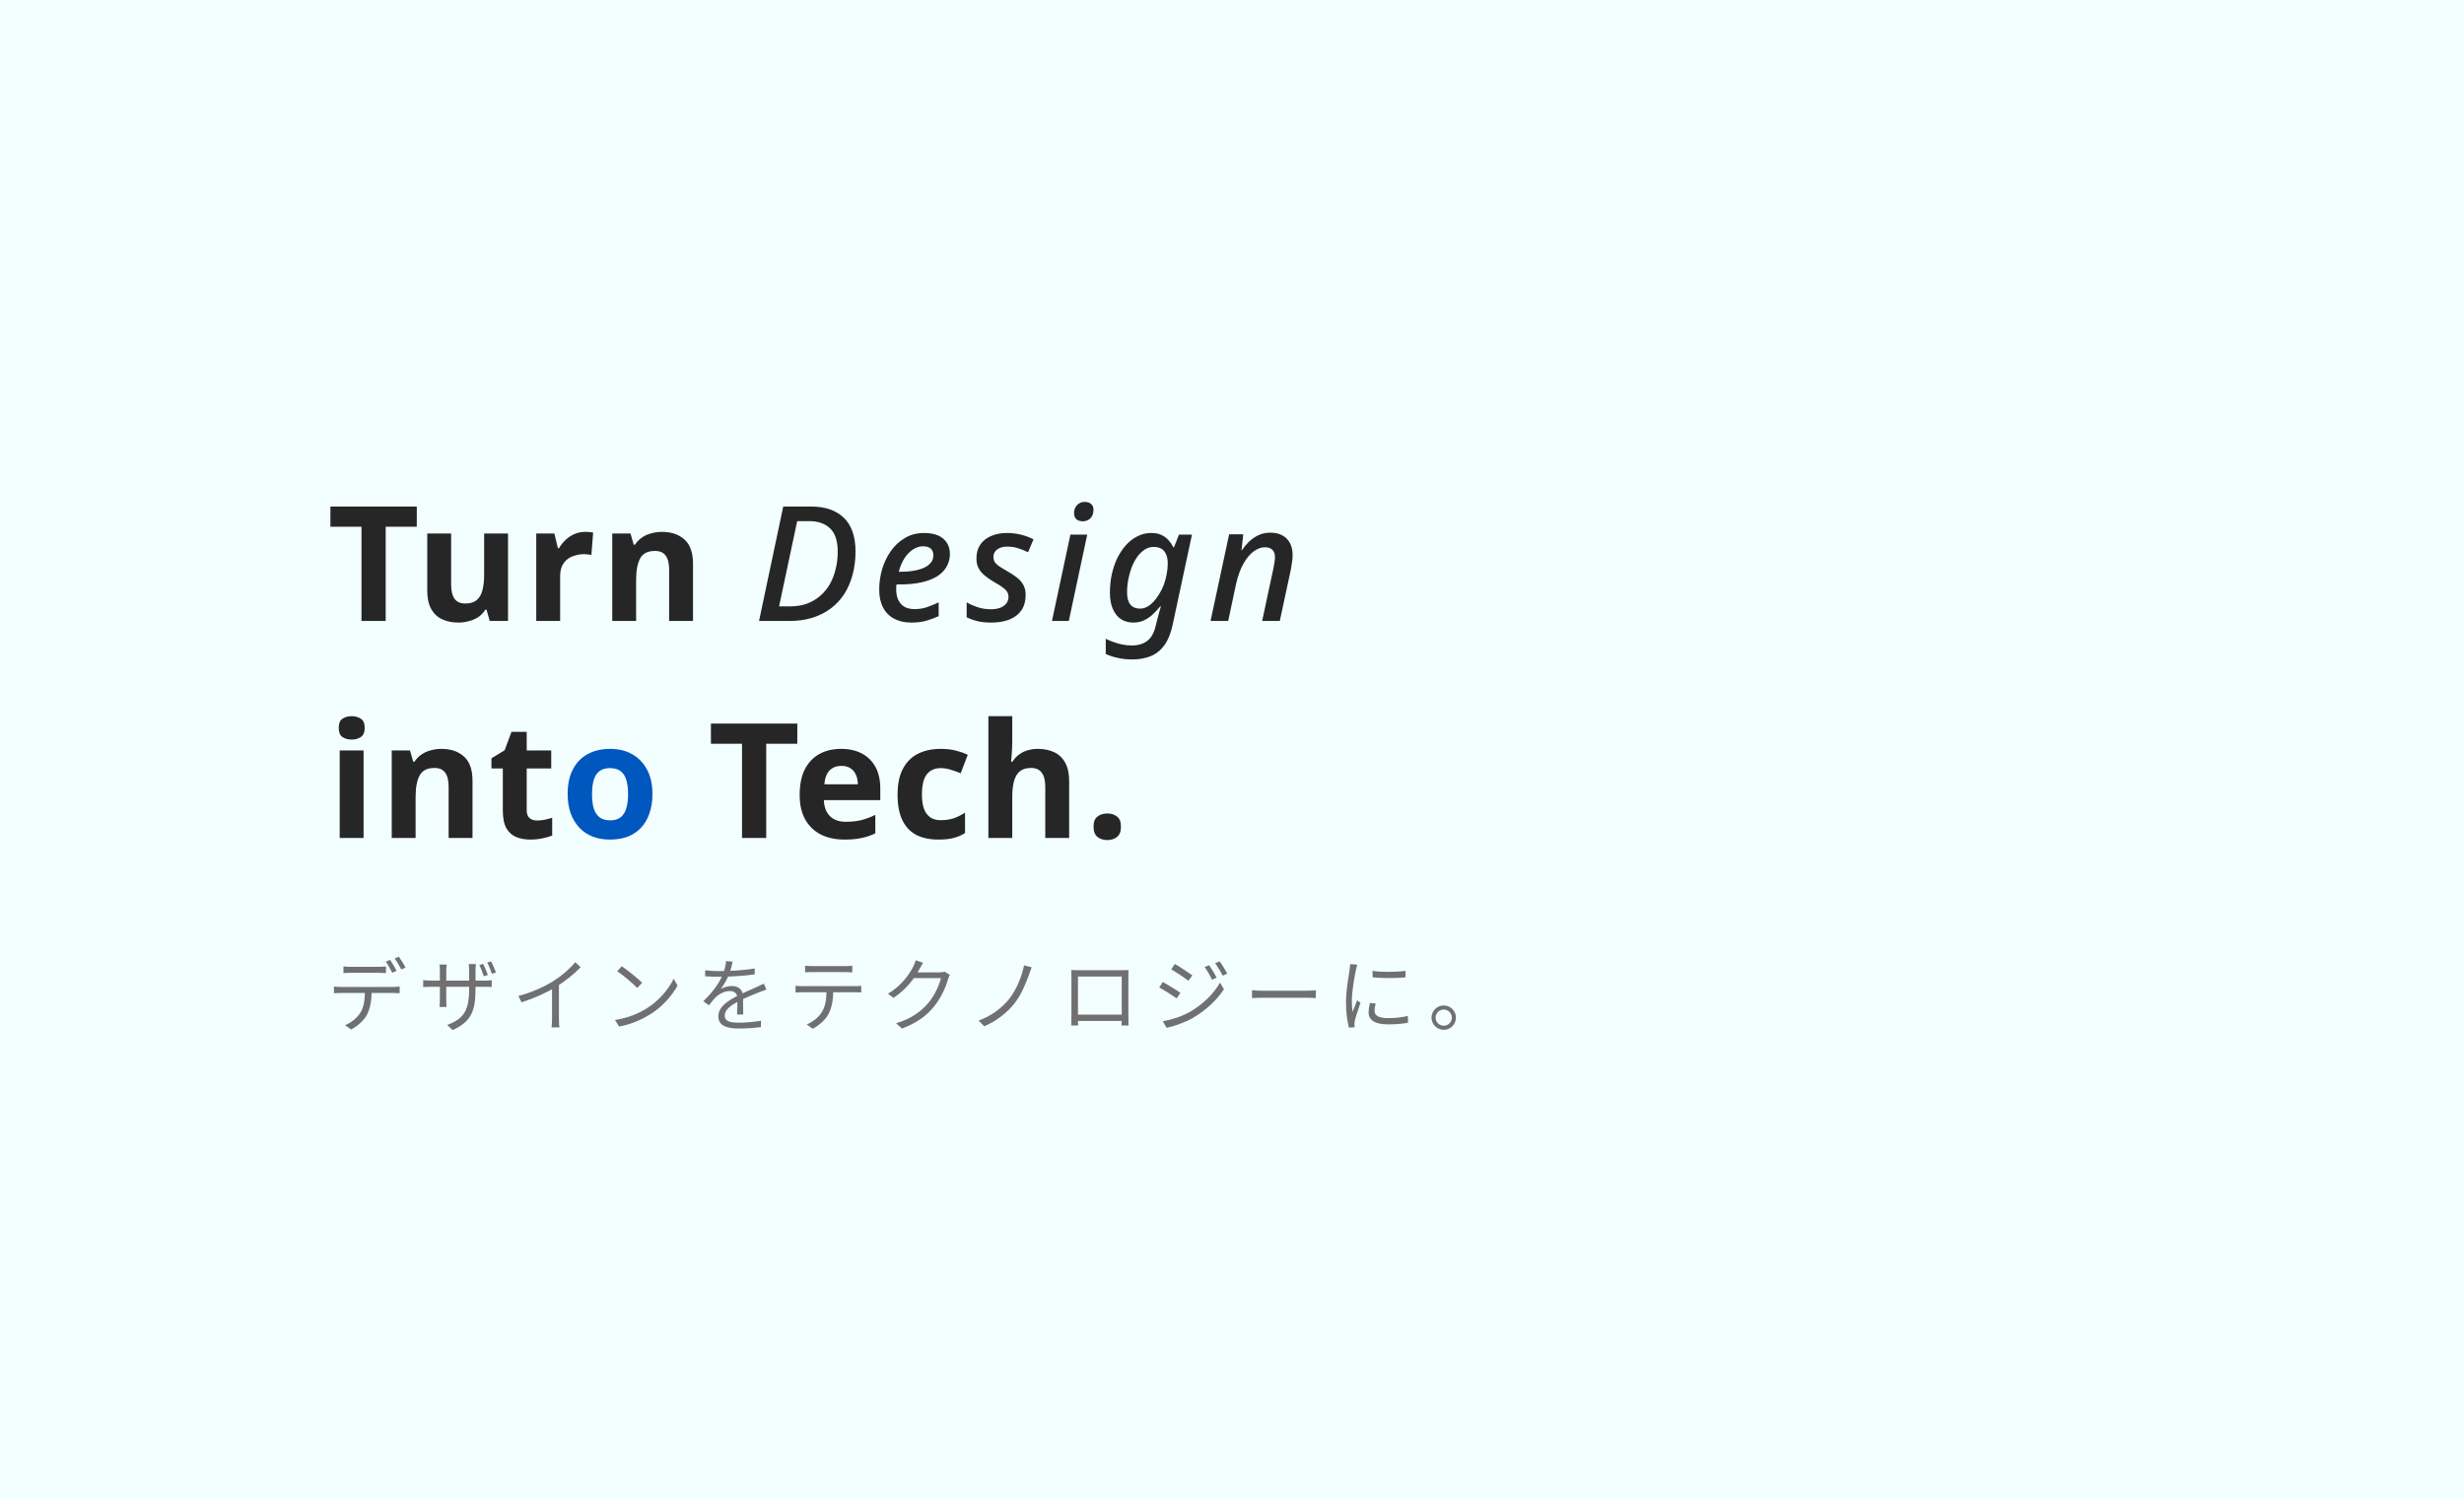<svg width="738" height="449" viewBox="0 0 738 449" fill="none" xmlns="http://www.w3.org/2000/svg">
<rect x="0" y="0" width="738" height="449" fill="#808080" stroke="none"/>
<g clip-path="url(#clip0_739_210)">
<path d="M738 0H0V449H738V0Z" fill="#F2FFFE"/>
<path d="M115.52 186H108.272V157.776H98.96V151.728H124.832V157.776H115.52V186ZM152.158 159.792V186H146.686L145.726 182.64H145.342C144.798 183.536 144.094 184.272 143.23 184.848C142.398 185.392 141.47 185.792 140.446 186.048C139.422 186.336 138.366 186.48 137.278 186.48C135.422 186.48 133.79 186.144 132.382 185.472C130.974 184.8 129.886 183.76 129.118 182.352C128.35 180.944 127.966 179.12 127.966 176.88V159.792H135.118V175.104C135.118 176.96 135.454 178.368 136.126 179.328C136.798 180.288 137.87 180.768 139.342 180.768C140.814 180.768 141.95 180.432 142.75 179.76C143.582 179.088 144.158 178.112 144.478 176.832C144.83 175.552 145.006 173.984 145.006 172.128V159.792H152.158ZM175.257 159.312C175.609 159.312 176.025 159.328 176.505 159.36C176.985 159.392 177.369 159.44 177.657 159.504L177.129 166.224C176.905 166.16 176.569 166.112 176.121 166.08C175.705 166.016 175.337 165.984 175.017 165.984C174.089 165.984 173.193 166.112 172.329 166.368C171.465 166.592 170.681 166.96 169.977 167.472C169.305 167.984 168.761 168.672 168.345 169.536C167.961 170.368 167.769 171.408 167.769 172.656V186H160.617V159.792H166.041L167.097 164.208H167.433C167.945 163.312 168.585 162.496 169.353 161.76C170.121 161.024 171.001 160.432 171.993 159.984C173.017 159.536 174.105 159.312 175.257 159.312ZM198.254 159.312C201.07 159.312 203.326 160.08 205.022 161.616C206.718 163.12 207.566 165.552 207.566 168.912V186H200.414V170.688C200.414 168.8 200.078 167.392 199.406 166.464C198.734 165.504 197.662 165.024 196.19 165.024C194.014 165.024 192.526 165.776 191.726 167.28C190.926 168.752 190.526 170.88 190.526 173.664V186H183.374V159.792H188.846L189.806 163.152H190.19C190.766 162.256 191.47 161.536 192.302 160.992C193.134 160.416 194.062 160 195.086 159.744C196.11 159.456 197.166 159.312 198.254 159.312ZM227.342 186L234.59 151.728H243.038C247.166 151.728 250.398 152.848 252.734 155.088C255.07 157.328 256.238 160.704 256.238 165.216C256.238 167.648 255.95 169.936 255.374 172.08C254.83 174.192 254.014 176.112 252.926 177.84C251.838 179.536 250.494 180.992 248.894 182.208C247.294 183.424 245.438 184.368 243.326 185.04C241.246 185.68 238.942 186 236.414 186H227.342ZM236.654 181.632C238.51 181.632 240.19 181.36 241.694 180.816C243.23 180.24 244.558 179.456 245.678 178.464C246.83 177.472 247.79 176.304 248.558 174.96C249.326 173.584 249.902 172.08 250.286 170.448C250.702 168.816 250.91 167.088 250.91 165.264C250.91 162.032 250.142 159.696 248.606 158.256C247.07 156.816 245.022 156.096 242.462 156.096H238.766L233.342 181.632H236.654ZM272.938 186.48C270.954 186.48 269.242 186.096 267.802 185.328C266.362 184.56 265.258 183.44 264.49 181.968C263.722 180.496 263.338 178.72 263.338 176.64C263.338 174.56 263.626 172.512 264.202 170.496C264.81 168.48 265.69 166.656 266.842 165.024C267.994 163.392 269.402 162.096 271.066 161.136C272.73 160.144 274.618 159.648 276.73 159.648C279.29 159.648 281.226 160.224 282.538 161.376C283.85 162.496 284.506 164.032 284.506 165.984C284.506 167.264 284.202 168.464 283.594 169.584C283.018 170.704 282.106 171.68 280.858 172.512C279.642 173.312 278.09 173.936 276.202 174.384C274.314 174.832 272.058 175.056 269.434 175.056H268.522C268.49 175.344 268.458 175.616 268.426 175.872C268.426 176.128 268.426 176.368 268.426 176.592C268.426 178.384 268.89 179.808 269.818 180.864C270.746 181.92 272.106 182.448 273.898 182.448C275.178 182.448 276.362 182.272 277.45 181.92C278.538 181.568 279.77 181.072 281.146 180.432V184.56C279.866 185.136 278.602 185.6 277.354 185.952C276.138 186.304 274.666 186.48 272.938 186.48ZM269.722 171.264C271.61 171.264 273.29 171.088 274.762 170.736C276.266 170.384 277.434 169.84 278.266 169.104C279.13 168.368 279.562 167.424 279.562 166.272C279.562 165.472 279.306 164.832 278.794 164.352C278.282 163.872 277.498 163.632 276.442 163.632C275.45 163.632 274.474 163.936 273.514 164.544C272.554 165.152 271.69 166.032 270.922 167.184C270.186 168.304 269.61 169.664 269.194 171.264H269.722ZM296.92 186.48C295.32 186.48 293.928 186.336 292.744 186.048C291.56 185.76 290.488 185.376 289.528 184.896V180.432C290.456 180.976 291.544 181.456 292.792 181.872C294.072 182.288 295.368 182.496 296.68 182.496C297.8 182.496 298.76 182.352 299.56 182.064C300.36 181.744 300.968 181.312 301.384 180.768C301.832 180.224 302.056 179.568 302.056 178.8C302.056 178.224 301.928 177.728 301.672 177.312C301.448 176.896 301.032 176.464 300.424 176.016C299.816 175.536 298.952 174.992 297.832 174.384C296.68 173.712 295.704 173.04 294.904 172.368C294.104 171.696 293.496 170.96 293.08 170.16C292.664 169.328 292.456 168.368 292.456 167.28C292.456 165.68 292.824 164.32 293.56 163.2C294.296 162.08 295.352 161.216 296.728 160.608C298.104 159.968 299.72 159.648 301.576 159.648C303.112 159.648 304.552 159.824 305.896 160.176C307.272 160.528 308.488 160.992 309.544 161.568L307.912 165.408C307.048 164.992 306.104 164.608 305.08 164.256C304.056 163.904 302.904 163.728 301.624 163.728C300.408 163.728 299.416 164.016 298.648 164.592C297.912 165.136 297.544 165.888 297.544 166.848C297.544 167.36 297.656 167.824 297.88 168.24C298.104 168.624 298.504 169.04 299.08 169.488C299.688 169.904 300.52 170.416 301.576 171.024C302.664 171.632 303.624 172.256 304.456 172.896C305.32 173.536 305.992 174.288 306.472 175.152C306.952 175.984 307.192 177.008 307.192 178.224C307.192 180.016 306.776 181.536 305.944 182.784C305.112 184 303.912 184.928 302.344 185.568C300.808 186.176 299 186.48 296.92 186.48ZM315.08 186L320.6 160.128H325.64L320.12 186H315.08ZM324.344 156.144C323.576 156.144 322.936 155.952 322.424 155.568C321.944 155.152 321.704 154.528 321.704 153.696C321.704 153.056 321.832 152.496 322.088 152.016C322.344 151.504 322.712 151.104 323.192 150.816C323.672 150.496 324.248 150.336 324.92 150.336C325.72 150.336 326.344 150.544 326.792 150.96C327.272 151.344 327.512 151.92 327.512 152.688C327.512 153.744 327.208 154.592 326.6 155.232C325.992 155.84 325.24 156.144 324.344 156.144ZM339.154 197.52C337.49 197.52 336.002 197.36 334.69 197.04C333.378 196.752 332.21 196.368 331.186 195.888V191.328C331.858 191.68 332.61 192 333.442 192.288C334.274 192.608 335.17 192.864 336.13 193.056C337.09 193.248 338.034 193.344 338.962 193.344C340.85 193.344 342.386 192.896 343.57 192C344.786 191.104 345.634 189.632 346.114 187.584L346.498 186.048C346.626 185.6 346.754 185.104 346.882 184.56C347.01 184.016 347.154 183.488 347.314 182.976C347.474 182.432 347.602 181.984 347.698 181.632H347.506C346.802 182.496 346.05 183.296 345.25 184.032C344.482 184.768 343.618 185.36 342.658 185.808C341.698 186.256 340.626 186.48 339.442 186.48C338.098 186.48 336.898 186.16 335.842 185.52C334.786 184.848 333.954 183.84 333.346 182.496C332.738 181.152 332.434 179.488 332.434 177.504C332.434 175.68 332.61 173.904 332.962 172.176C333.346 170.416 333.89 168.784 334.594 167.28C335.33 165.776 336.194 164.464 337.186 163.344C338.21 162.192 339.362 161.296 340.642 160.656C341.922 159.984 343.33 159.648 344.866 159.648C346.018 159.648 347.01 159.84 347.842 160.224C348.674 160.608 349.378 161.12 349.954 161.76C350.53 162.4 351.026 163.12 351.442 163.92H351.634L353.122 160.128H357.01L351.202 187.248C350.658 189.744 349.842 191.744 348.754 193.248C347.666 194.752 346.322 195.84 344.722 196.512C343.122 197.184 341.266 197.52 339.154 197.52ZM341.458 182.304C342.162 182.304 342.85 182.128 343.522 181.776C344.194 181.424 344.834 180.928 345.442 180.288C346.082 179.616 346.658 178.848 347.17 177.984C347.714 177.12 348.178 176.192 348.562 175.2C348.946 174.176 349.234 173.12 349.426 172.032C349.65 170.912 349.762 169.808 349.762 168.72C349.762 167.248 349.426 166.064 348.754 165.168C348.082 164.272 346.994 163.824 345.49 163.824C344.562 163.824 343.698 164.08 342.898 164.592C342.098 165.104 341.362 165.808 340.69 166.704C340.05 167.6 339.49 168.624 339.01 169.776C338.562 170.928 338.21 172.16 337.954 173.472C337.698 174.784 337.57 176.112 337.57 177.456C337.57 179.088 337.906 180.304 338.578 181.104C339.25 181.904 340.21 182.304 341.458 182.304ZM362.578 186L368.146 160.032H372.37L371.842 164.832H371.938C372.546 163.936 373.25 163.088 374.05 162.288C374.882 161.488 375.826 160.832 376.882 160.32C377.97 159.808 379.17 159.552 380.482 159.552C381.89 159.552 383.09 159.824 384.082 160.368C385.106 160.912 385.874 161.696 386.386 162.72C386.898 163.712 387.154 164.912 387.154 166.32C387.154 167.024 387.09 167.76 386.962 168.528C386.866 169.264 386.754 169.952 386.626 170.592L383.314 186H378.034L381.442 170.064C381.57 169.392 381.666 168.816 381.73 168.336C381.826 167.856 381.874 167.392 381.874 166.944C381.874 165.952 381.618 165.2 381.106 164.688C380.594 164.176 379.826 163.92 378.802 163.92C377.746 163.92 376.658 164.32 375.538 165.12C374.418 165.92 373.394 167.136 372.466 168.768C371.538 170.368 370.786 172.432 370.21 174.96L367.858 186H362.578ZM108.896 224.792V251H101.744V224.792H108.896ZM105.344 214.52C106.4 214.52 107.312 214.776 108.08 215.288C108.848 215.768 109.232 216.68 109.232 218.024C109.232 219.336 108.848 220.248 108.08 220.76C107.312 221.272 106.4 221.528 105.344 221.528C104.256 221.528 103.328 221.272 102.56 220.76C101.824 220.248 101.456 219.336 101.456 218.024C101.456 216.68 101.824 215.768 102.56 215.288C103.328 214.776 104.256 214.52 105.344 214.52ZM132.209 224.312C135.025 224.312 137.281 225.08 138.977 226.616C140.673 228.12 141.521 230.552 141.521 233.912V251H134.369V235.688C134.369 233.8 134.033 232.392 133.361 231.464C132.689 230.504 131.617 230.024 130.145 230.024C127.969 230.024 126.481 230.776 125.681 232.28C124.881 233.752 124.481 235.88 124.481 238.664V251H117.329V224.792H122.801L123.761 228.152H124.145C124.721 227.256 125.425 226.536 126.257 225.992C127.089 225.416 128.017 225 129.041 224.744C130.065 224.456 131.121 224.312 132.209 224.312ZM160.876 245.768C161.676 245.768 162.444 245.688 163.18 245.528C163.916 245.368 164.652 245.176 165.388 244.952V250.28C164.62 250.6 163.66 250.872 162.508 251.096C161.388 251.352 160.156 251.48 158.812 251.48C157.244 251.48 155.836 251.224 154.588 250.712C153.372 250.2 152.396 249.32 151.66 248.072C150.956 246.792 150.604 245.032 150.604 242.792V230.168H147.196V227.144L151.132 224.744L153.196 219.224H157.756V224.792H165.1V230.168H157.756V242.792C157.756 243.784 158.044 244.536 158.62 245.048C159.196 245.528 159.948 245.768 160.876 245.768ZM229.492 251H222.244V222.776H212.932V216.728H238.804V222.776H229.492V251ZM251.898 224.312C254.33 224.312 256.41 224.776 258.138 225.704C259.898 226.632 261.258 227.976 262.218 229.736C263.178 231.496 263.658 233.656 263.658 236.216V239.672H246.762C246.826 241.688 247.418 243.272 248.538 244.424C249.69 245.576 251.274 246.152 253.29 246.152C254.986 246.152 256.522 245.992 257.898 245.672C259.274 245.32 260.698 244.792 262.17 244.088V249.608C260.89 250.248 259.53 250.712 258.09 251C256.682 251.32 254.97 251.48 252.954 251.48C250.33 251.48 248.01 251 245.994 250.04C243.978 249.048 242.394 247.56 241.242 245.576C240.09 243.592 239.514 241.096 239.514 238.088C239.514 235.016 240.026 232.472 241.05 230.456C242.106 228.408 243.562 226.872 245.418 225.848C247.274 224.824 249.434 224.312 251.898 224.312ZM251.946 229.4C250.57 229.4 249.418 229.848 248.49 230.744C247.594 231.64 247.066 233.032 246.906 234.92H256.938C256.938 233.864 256.746 232.92 256.362 232.088C256.01 231.256 255.466 230.6 254.73 230.12C253.994 229.64 253.066 229.4 251.946 229.4ZM281.073 251.48C278.481 251.48 276.273 251.016 274.449 250.088C272.625 249.128 271.233 247.656 270.273 245.672C269.313 243.688 268.833 241.144 268.833 238.04C268.833 234.84 269.377 232.232 270.465 230.216C271.553 228.2 273.057 226.712 274.977 225.752C276.929 224.792 279.169 224.312 281.697 224.312C283.489 224.312 285.041 224.488 286.353 224.84C287.697 225.192 288.865 225.608 289.857 226.088L287.745 231.608C286.625 231.16 285.569 230.792 284.577 230.504C283.617 230.216 282.657 230.072 281.697 230.072C280.449 230.072 279.409 230.376 278.577 230.984C277.745 231.56 277.121 232.44 276.705 233.624C276.321 234.776 276.129 236.232 276.129 237.992C276.129 239.72 276.337 241.16 276.753 242.312C277.201 243.432 277.841 244.28 278.673 244.856C279.505 245.4 280.513 245.672 281.697 245.672C283.201 245.672 284.529 245.48 285.681 245.096C286.833 244.68 287.953 244.12 289.041 243.416V249.512C287.953 250.216 286.801 250.712 285.585 251C284.401 251.32 282.897 251.48 281.073 251.48ZM303.185 221.96C303.185 223.24 303.137 224.472 303.041 225.656C302.977 226.84 302.913 227.672 302.849 228.152H303.233C303.809 227.256 304.481 226.536 305.249 225.992C306.017 225.416 306.865 225 307.793 224.744C308.753 224.456 309.761 224.312 310.817 224.312C312.705 224.312 314.353 224.648 315.761 225.32C317.169 225.992 318.257 227.032 319.025 228.44C319.825 229.848 320.225 231.672 320.225 233.912V251H313.073V235.688C313.073 233.8 312.721 232.392 312.017 231.464C311.345 230.504 310.289 230.024 308.849 230.024C307.409 230.024 306.273 230.36 305.441 231.032C304.641 231.704 304.065 232.68 303.713 233.96C303.361 235.24 303.185 236.808 303.185 238.664V251H296.033V214.52H303.185V221.96ZM327.532 247.64C327.532 246.168 327.932 245.144 328.732 244.568C329.532 243.96 330.508 243.656 331.66 243.656C332.78 243.656 333.74 243.96 334.54 244.568C335.34 245.144 335.74 246.168 335.74 247.64C335.74 249.048 335.34 250.072 334.54 250.712C333.74 251.32 332.78 251.624 331.66 251.624C330.508 251.624 329.532 251.32 328.732 250.712C327.932 250.072 327.532 249.048 327.532 247.64Z" fill="#262626"/>
<path d="M195.416 237.848C195.416 240.024 195.112 241.96 194.504 243.656C193.928 245.352 193.08 246.792 191.96 247.976C190.872 249.128 189.544 250.008 187.976 250.616C186.408 251.192 184.632 251.48 182.648 251.48C180.824 251.48 179.128 251.192 177.56 250.616C176.024 250.008 174.696 249.128 173.576 247.976C172.456 246.792 171.576 245.352 170.936 243.656C170.328 241.96 170.024 240.024 170.024 237.848C170.024 234.936 170.536 232.488 171.56 230.504C172.584 228.488 174.056 226.952 175.976 225.896C177.896 224.84 180.168 224.312 182.792 224.312C185.256 224.312 187.432 224.84 189.32 225.896C191.208 226.952 192.696 228.488 193.784 230.504C194.872 232.488 195.416 234.936 195.416 237.848ZM177.32 237.848C177.32 239.576 177.496 241.032 177.848 242.216C178.232 243.368 178.824 244.248 179.624 244.856C180.424 245.432 181.464 245.72 182.744 245.72C184.024 245.72 185.048 245.432 185.816 244.856C186.616 244.248 187.192 243.368 187.544 242.216C187.928 241.032 188.12 239.576 188.12 237.848C188.12 236.12 187.928 234.68 187.544 233.528C187.192 232.376 186.616 231.512 185.816 230.936C185.016 230.36 183.976 230.072 182.696 230.072C180.808 230.072 179.432 230.728 178.568 232.04C177.736 233.32 177.32 235.256 177.32 237.848Z" fill="#0057BE"/>
<path d="M102.872 289.48C103.544 289.552 104.264 289.6 105.032 289.6C106.424 289.6 112.016 289.6 113.36 289.6C114.032 289.6 114.896 289.552 115.592 289.48V291.472C114.872 291.424 114.032 291.376 113.36 291.376C112.016 291.376 106.424 291.376 105.08 291.376C104.264 291.376 103.496 291.424 102.872 291.472V289.48ZM100.016 295.504C100.664 295.576 101.36 295.624 102.104 295.624C103.496 295.624 116.528 295.624 117.8 295.624C118.304 295.624 119.096 295.576 119.696 295.504V297.496C119.168 297.448 118.4 297.424 117.8 297.424C116.528 297.424 103.496 297.424 102.104 297.424C101.384 297.424 100.664 297.448 100.016 297.496V295.504ZM111.32 296.464C111.32 299.488 110.936 301.984 109.88 304C108.992 305.608 107.192 307.336 105.152 308.368L103.376 307.072C105.224 306.28 106.952 304.912 107.912 303.376C109.112 301.48 109.28 299.128 109.304 296.488L111.32 296.464ZM116.84 287.512C117.44 288.376 118.304 289.84 118.784 290.8L117.488 291.376C117.032 290.416 116.216 288.976 115.568 288.064L116.84 287.512ZM119.456 286.552C120.104 287.44 121.016 288.928 121.472 289.816L120.2 290.392C119.672 289.36 118.88 287.992 118.208 287.104L119.456 286.552ZM144.704 288.712C145.16 289.576 145.784 291.064 146.12 292.024L144.92 292.432C144.584 291.424 144.032 289.984 143.552 289.072L144.704 288.712ZM147.104 287.968C147.56 288.856 148.184 290.32 148.544 291.28L147.344 291.688C146.96 290.608 146.432 289.24 145.928 288.328L147.104 287.968ZM142.424 296.416C142.424 302.8 141.056 306.088 135.584 308.536L133.952 307.024C138.32 305.344 140.504 303.28 140.504 296.56V290.728C140.504 289.792 140.432 289 140.384 288.76H142.544C142.52 289 142.424 289.792 142.424 290.728V296.416ZM133.784 288.928C133.76 289.144 133.664 289.816 133.664 290.656V299.464C133.664 300.328 133.736 301.384 133.76 301.624H131.648C131.672 301.384 131.744 300.376 131.744 299.464V290.656C131.744 290.152 131.72 289.456 131.648 288.928H133.784ZM126.752 293.584C126.968 293.608 128.144 293.728 129.176 293.728H145.064C146.12 293.728 146.936 293.656 147.272 293.608V295.648C147.008 295.6 146.12 295.576 145.064 295.576H129.176C128.12 295.576 127.04 295.624 126.752 295.648V293.584ZM155.264 298.336C159.416 297.232 163.064 295.528 165.728 293.872C168.248 292.288 170.648 290.224 172.304 288.208L173.912 289.72C171.848 291.856 169.328 293.872 166.52 295.624C163.88 297.256 160.064 299.008 156.2 300.208L155.264 298.336ZM165.344 294.856L167.408 294.232V305.2C167.408 306.088 167.456 307.288 167.576 307.744H165.2C165.272 307.288 165.344 306.088 165.344 305.2V294.856ZM186.248 289.432C187.928 290.56 191.024 293.056 192.344 294.376L190.856 295.912C189.632 294.664 186.656 292.072 184.856 290.896L186.248 289.432ZM184.184 305.512C188.36 304.888 191.48 303.424 193.76 302.008C197.48 299.68 200.384 296.128 201.776 293.152L202.928 295.216C201.296 298.192 198.512 301.456 194.888 303.736C192.464 305.248 189.44 306.736 185.432 307.48L184.184 305.512ZM219.44 288.04C219.224 288.976 218.96 290.296 218.336 291.904C217.736 293.368 216.848 294.976 215.888 296.224C216.824 295.672 218.192 295.336 219.248 295.336C221.096 295.336 222.536 296.44 222.536 298.384C222.536 299.632 222.584 302.392 222.608 303.88H220.76C220.856 302.608 220.88 300.136 220.856 298.888C220.832 297.496 219.872 296.848 218.624 296.848C217.088 296.848 215.576 297.616 214.472 298.6C213.776 299.272 213.104 300.136 212.312 301.12L210.656 299.896C214.112 296.584 215.72 293.8 216.536 291.76C217.064 290.44 217.4 289 217.472 287.872L219.44 288.04ZM211.208 290.632C212.504 290.8 214.16 290.872 215.264 290.872C218.504 290.872 222.656 290.68 226.04 290.08V291.856C222.68 292.36 218.216 292.576 215.168 292.576C214.136 292.576 212.552 292.528 211.208 292.432V290.632ZM229.544 296.416C228.944 296.608 228.08 296.944 227.432 297.184C225.728 297.856 223.448 298.768 221.12 299.968C218.744 301.216 217.064 302.512 217.064 304.168C217.064 306.04 218.912 306.328 221.384 306.328C223.256 306.328 225.848 306.112 227.96 305.728L227.888 307.672C226.064 307.888 223.4 308.08 221.312 308.08C217.904 308.08 215.144 307.336 215.144 304.432C215.144 301.504 218.12 299.704 220.976 298.24C223.256 297.064 225.2 296.32 226.784 295.576C227.504 295.24 228.104 294.976 228.776 294.64L229.544 296.416ZM241.136 289.264C241.832 289.336 242.528 289.384 243.32 289.384C244.712 289.384 251.696 289.384 253.04 289.384C253.712 289.384 254.576 289.336 255.272 289.264V291.256C254.552 291.208 253.712 291.16 253.04 291.16C251.696 291.16 244.712 291.16 243.344 291.16C242.552 291.16 241.76 291.208 241.136 291.256V289.264ZM238.28 295.288C238.928 295.36 239.624 295.384 240.368 295.384C241.76 295.384 254.792 295.384 256.064 295.384C256.568 295.384 257.36 295.36 257.96 295.288V297.256C257.408 297.232 256.664 297.208 256.064 297.208C254.792 297.208 241.76 297.208 240.368 297.208C239.648 297.208 238.928 297.232 238.28 297.28V295.288ZM249.584 296.248C249.584 299.272 249.2 301.768 248.12 303.784C247.256 305.392 245.432 307.096 243.416 308.152L241.64 306.856C243.488 306.064 245.216 304.696 246.152 303.16C247.352 301.264 247.544 298.912 247.568 296.272L249.584 296.248ZM284.504 292C284.312 292.336 284.072 292.888 283.952 293.272C283.304 295.696 281.84 298.936 279.704 301.552C277.52 304.216 274.64 306.4 270.152 308.08L268.4 306.496C272.816 305.2 275.792 303.04 278 300.472C279.848 298.288 281.336 295.168 281.816 292.984H272.936L273.704 291.256C274.664 291.256 280.592 291.256 281.336 291.256C281.984 291.256 282.536 291.184 282.92 291.04L284.504 292ZM276.464 288.376C276.08 289 275.648 289.816 275.408 290.248C273.992 292.912 271.496 296.344 267.632 298.888L265.952 297.664C270.104 295.192 272.456 291.688 273.512 289.552C273.752 289.12 274.112 288.256 274.256 287.632L276.464 288.376ZM308.994 289.744C308.73 290.392 308.442 291.256 308.226 291.856C307.314 294.448 305.874 297.976 303.834 300.568C301.674 303.328 298.242 305.992 294.786 307.408L293.106 305.68C296.706 304.432 300.018 302.008 302.202 299.296C304.41 296.512 306.042 292.576 306.714 289.144L308.994 289.744ZM320.874 290.56C321.81 290.608 322.434 290.608 323.01 290.608C324.282 290.608 334.722 290.608 335.898 290.608C336.402 290.608 337.266 290.608 338.01 290.584C337.962 291.16 337.962 291.832 337.962 292.432C337.962 293.56 337.962 303.352 337.962 304.264C337.962 305.032 337.986 306.904 338.01 307.168H335.922C335.946 306.904 335.97 305.536 335.97 304.528C335.97 303.64 335.97 292.504 335.97 292.504H322.866C322.866 292.504 322.866 303.544 322.866 304.528C322.866 305.32 322.89 306.856 322.89 307.168H320.85C320.85 306.856 320.898 305.104 320.898 304.264C320.898 303.28 320.898 293.368 320.898 292.432C320.898 291.88 320.898 291.16 320.874 290.56ZM336.762 303.928V305.8H321.906V303.928H336.762ZM362.154 289.096C362.754 289.984 363.834 291.688 364.386 292.84L363.018 293.464C362.418 292.192 361.602 290.752 360.81 289.672L362.154 289.096ZM365.274 287.944C365.922 288.784 367.002 290.512 367.578 291.616L366.21 292.24C365.586 290.992 364.746 289.6 363.954 288.544L365.274 287.944ZM351.882 288.736C353.298 289.528 356.058 291.376 357.114 292.144L355.962 293.776C354.834 292.912 352.218 291.16 350.802 290.368L351.882 288.736ZM348.282 305.896C350.922 305.44 353.898 304.504 356.346 303.112C360.33 300.832 363.474 297.712 365.418 294.328L366.594 296.296C364.506 299.512 361.194 302.632 357.354 304.864C354.93 306.28 351.618 307.408 349.41 307.864L348.282 305.896ZM348.282 294.136C349.698 294.904 352.506 296.632 353.538 297.376L352.434 299.056C351.258 298.216 348.666 296.536 347.202 295.792L348.282 294.136ZM374.994 296.608C375.738 296.68 376.986 296.752 378.354 296.752C380.106 296.752 389.73 296.752 391.506 296.752C392.706 296.752 393.546 296.656 394.098 296.608V298.96C393.594 298.936 392.586 298.864 391.53 298.864C389.706 298.864 380.13 298.864 378.354 298.864C377.034 298.864 375.762 298.912 374.994 298.96V296.608ZM411.09 290.8C413.706 291.256 418.578 291.16 420.954 290.8V292.744C418.386 293.032 413.73 293.032 411.114 292.744L411.09 290.8ZM412.026 300.592C411.81 301.456 411.69 302.128 411.69 302.776C411.69 303.88 412.458 304.96 415.746 304.96C417.882 304.96 419.754 304.768 421.674 304.312L421.722 306.328C420.234 306.64 418.218 306.832 415.722 306.832C411.714 306.832 409.914 305.488 409.914 303.232C409.914 302.44 410.034 301.576 410.298 300.424L412.026 300.592ZM406.53 288.952C406.386 289.36 406.194 290.128 406.098 290.56C405.642 292.792 404.898 297.064 404.898 299.776C404.898 300.928 404.97 301.936 405.114 303.112C405.522 302.032 406.074 300.592 406.482 299.608L407.49 300.4C406.89 302.104 406.002 304.624 405.786 305.776C405.714 306.112 405.666 306.568 405.666 306.856C405.69 307.096 405.714 307.432 405.738 307.696L404.034 307.816C403.554 306.112 403.146 303.352 403.146 300.088C403.146 296.56 403.938 292.456 404.226 290.464C404.298 289.912 404.37 289.312 404.394 288.784L406.53 288.952ZM432.426 301.168C434.442 301.168 436.074 302.8 436.074 304.816C436.074 306.832 434.442 308.464 432.426 308.464C430.41 308.464 428.754 306.832 428.754 304.816C428.754 302.8 430.41 301.168 432.426 301.168ZM432.426 307.24C433.77 307.24 434.85 306.16 434.85 304.816C434.85 303.472 433.77 302.392 432.426 302.392C431.082 302.392 429.978 303.472 429.978 304.816C429.978 306.16 431.082 307.24 432.426 307.24Z" fill="#707070"/>
</g>
<defs>
<clipPath id="clip0_739_210">
<rect width="738" height="449" fill="white"/>
</clipPath>
</defs>
</svg>
